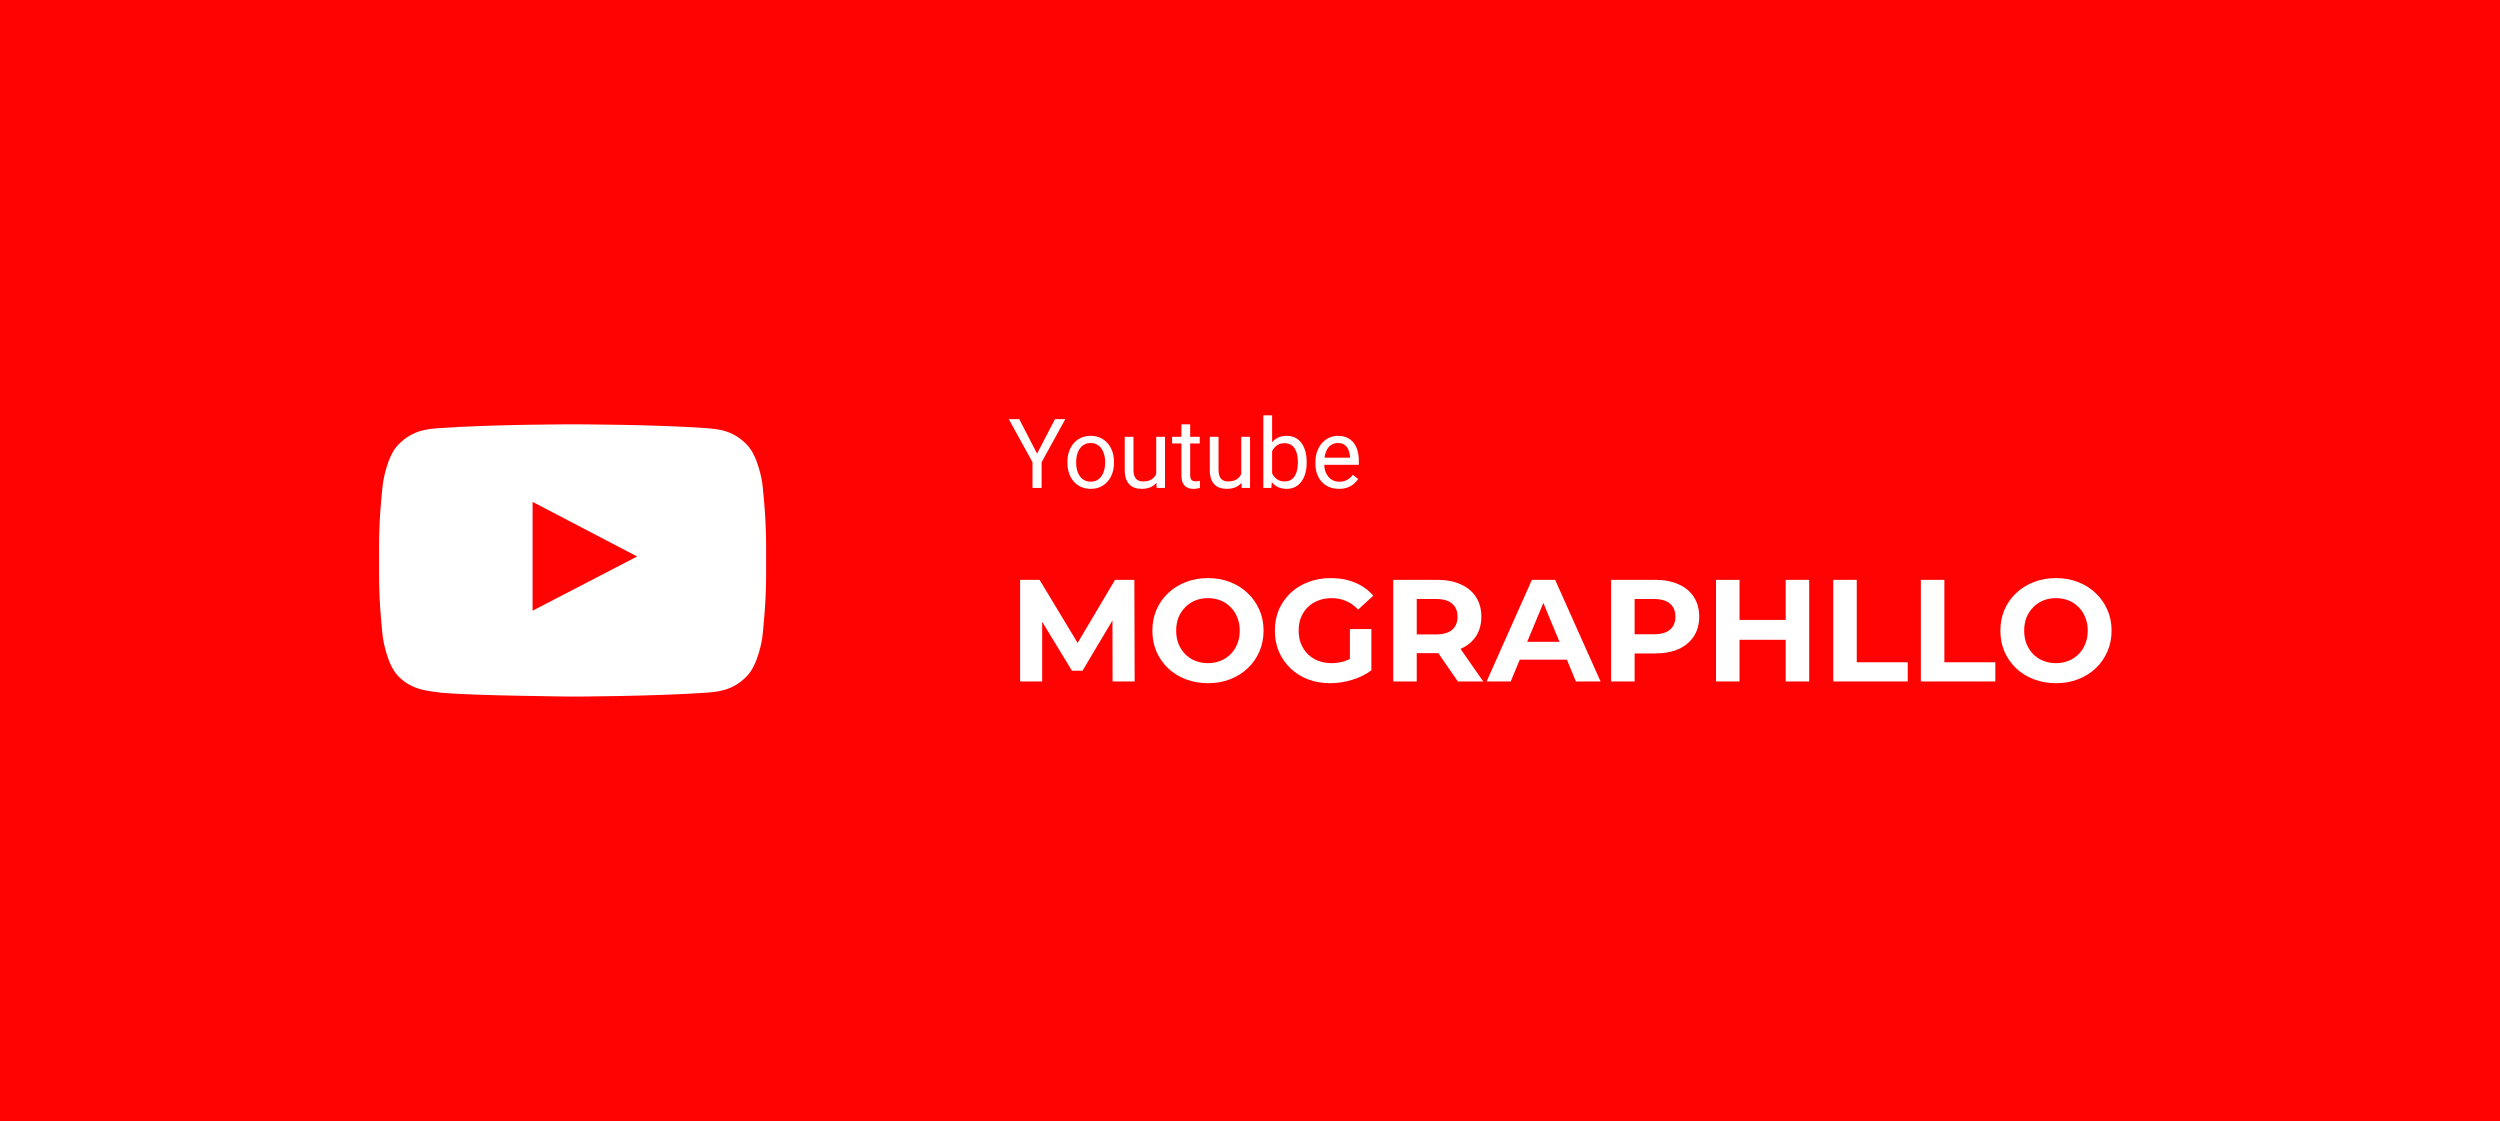 <svg width="310" height="139" viewBox="0 0 310 139" fill="none" xmlns="http://www.w3.org/2000/svg">
<rect width="310" height="139" fill="#FF0302"/>
<path d="M94.522 59.9C94.522 59.9 94.053 56.591 92.609 55.138C90.781 53.225 88.737 53.216 87.8 53.103C81.088 52.616 71.009 52.616 71.009 52.616H70.991C70.991 52.616 60.913 52.616 54.2 53.103C53.263 53.216 51.219 53.225 49.391 55.138C47.947 56.591 47.487 59.9 47.487 59.9C47.487 59.9 47 63.791 47 67.672V71.309C47 75.191 47.478 79.081 47.478 79.081C47.478 79.081 47.947 82.391 49.381 83.844C51.209 85.756 53.609 85.691 54.678 85.897C58.522 86.263 71 86.375 71 86.375C71 86.375 81.088 86.356 87.8 85.878C88.737 85.766 90.781 85.756 92.609 83.844C94.053 82.391 94.522 79.081 94.522 79.081C94.522 79.081 95 75.2 95 71.309V67.672C95 63.791 94.522 59.9 94.522 59.9ZM66.041 75.725V62.234L79.006 69.003L66.041 75.725Z" fill="white"/>
<path d="M126.494 84.5V71.9H128.906L134.27 80.792H132.992L138.266 71.9H140.66L140.696 84.5H137.96L137.942 76.094H138.446L134.234 83.168H132.92L128.618 76.094H129.23V84.5H126.494ZM149.805 84.716C148.809 84.716 147.885 84.554 147.033 84.23C146.193 83.906 145.461 83.45 144.837 82.862C144.225 82.274 143.745 81.584 143.397 80.792C143.061 80 142.893 79.136 142.893 78.2C142.893 77.264 143.061 76.4 143.397 75.608C143.745 74.816 144.231 74.126 144.855 73.538C145.479 72.95 146.211 72.494 147.051 72.17C147.891 71.846 148.803 71.684 149.787 71.684C150.783 71.684 151.695 71.846 152.523 72.17C153.363 72.494 154.089 72.95 154.701 73.538C155.325 74.126 155.811 74.816 156.159 75.608C156.507 76.388 156.681 77.252 156.681 78.2C156.681 79.136 156.507 80.006 156.159 80.81C155.811 81.602 155.325 82.292 154.701 82.88C154.089 83.456 153.363 83.906 152.523 84.23C151.695 84.554 150.789 84.716 149.805 84.716ZM149.787 82.232C150.351 82.232 150.867 82.136 151.335 81.944C151.815 81.752 152.235 81.476 152.595 81.116C152.955 80.756 153.231 80.33 153.423 79.838C153.627 79.346 153.729 78.8 153.729 78.2C153.729 77.6 153.627 77.054 153.423 76.562C153.231 76.07 152.955 75.644 152.595 75.284C152.247 74.924 151.833 74.648 151.353 74.456C150.873 74.264 150.351 74.168 149.787 74.168C149.223 74.168 148.701 74.264 148.221 74.456C147.753 74.648 147.339 74.924 146.979 75.284C146.619 75.644 146.337 76.07 146.133 76.562C145.941 77.054 145.845 77.6 145.845 78.2C145.845 78.788 145.941 79.334 146.133 79.838C146.337 80.33 146.613 80.756 146.961 81.116C147.321 81.476 147.741 81.752 148.221 81.944C148.701 82.136 149.223 82.232 149.787 82.232ZM164.957 84.716C163.961 84.716 163.043 84.56 162.203 84.248C161.375 83.924 160.649 83.468 160.025 82.88C159.413 82.292 158.933 81.602 158.585 80.81C158.249 80.018 158.081 79.148 158.081 78.2C158.081 77.252 158.249 76.382 158.585 75.59C158.933 74.798 159.419 74.108 160.043 73.52C160.667 72.932 161.399 72.482 162.239 72.17C163.079 71.846 164.003 71.684 165.011 71.684C166.127 71.684 167.129 71.87 168.017 72.242C168.917 72.614 169.673 73.154 170.285 73.862L168.413 75.59C167.957 75.11 167.459 74.756 166.919 74.528C166.379 74.288 165.791 74.168 165.155 74.168C164.543 74.168 163.985 74.264 163.481 74.456C162.977 74.648 162.539 74.924 162.167 75.284C161.807 75.644 161.525 76.07 161.321 76.562C161.129 77.054 161.033 77.6 161.033 78.2C161.033 78.788 161.129 79.328 161.321 79.82C161.525 80.312 161.807 80.744 162.167 81.116C162.539 81.476 162.971 81.752 163.463 81.944C163.967 82.136 164.519 82.232 165.119 82.232C165.695 82.232 166.253 82.142 166.793 81.962C167.345 81.77 167.879 81.452 168.395 81.008L170.051 83.114C169.367 83.63 168.569 84.026 167.657 84.302C166.757 84.578 165.857 84.716 164.957 84.716ZM167.387 82.736V78.002H170.051V83.114L167.387 82.736ZM172.76 84.5V71.9H178.214C179.342 71.9 180.314 72.086 181.13 72.458C181.946 72.818 182.576 73.34 183.02 74.024C183.464 74.708 183.686 75.524 183.686 76.472C183.686 77.408 183.464 78.218 183.02 78.902C182.576 79.574 181.946 80.09 181.13 80.45C180.314 80.81 179.342 80.99 178.214 80.99H174.38L175.676 79.712V84.5H172.76ZM180.77 84.5L177.62 79.928H180.734L183.92 84.5H180.77ZM175.676 80.036L174.38 78.668H178.052C178.952 78.668 179.624 78.476 180.068 78.092C180.512 77.696 180.734 77.156 180.734 76.472C180.734 75.776 180.512 75.236 180.068 74.852C179.624 74.468 178.952 74.276 178.052 74.276H174.38L175.676 72.89V80.036ZM184.34 84.5L189.956 71.9H192.836L198.47 84.5H195.41L190.802 73.376H191.954L187.328 84.5H184.34ZM187.148 81.8L187.922 79.586H194.402L195.194 81.8H187.148ZM199.777 84.5V71.9H205.231C206.359 71.9 207.331 72.086 208.147 72.458C208.963 72.818 209.593 73.34 210.037 74.024C210.481 74.708 210.703 75.524 210.703 76.472C210.703 77.408 210.481 78.218 210.037 78.902C209.593 79.586 208.963 80.114 208.147 80.486C207.331 80.846 206.359 81.026 205.231 81.026H201.397L202.693 79.712V84.5H199.777ZM202.693 80.036L201.397 78.65H205.069C205.969 78.65 206.641 78.458 207.085 78.074C207.529 77.69 207.751 77.156 207.751 76.472C207.751 75.776 207.529 75.236 207.085 74.852C206.641 74.468 205.969 74.276 205.069 74.276H201.397L202.693 72.89V80.036ZM221.425 71.9H224.341V84.5H221.425V71.9ZM215.701 84.5H212.785V71.9H215.701V84.5ZM221.641 79.334H215.485V76.868H221.641V79.334ZM227.322 84.5V71.9H230.238V82.124H236.556V84.5H227.322ZM238.185 84.5V71.9H241.101V82.124H247.419V84.5H238.185ZM254.958 84.716C253.962 84.716 253.038 84.554 252.186 84.23C251.346 83.906 250.614 83.45 249.99 82.862C249.378 82.274 248.898 81.584 248.55 80.792C248.214 80 248.046 79.136 248.046 78.2C248.046 77.264 248.214 76.4 248.55 75.608C248.898 74.816 249.384 74.126 250.008 73.538C250.632 72.95 251.364 72.494 252.204 72.17C253.044 71.846 253.956 71.684 254.94 71.684C255.936 71.684 256.848 71.846 257.676 72.17C258.516 72.494 259.242 72.95 259.854 73.538C260.478 74.126 260.964 74.816 261.312 75.608C261.66 76.388 261.834 77.252 261.834 78.2C261.834 79.136 261.66 80.006 261.312 80.81C260.964 81.602 260.478 82.292 259.854 82.88C259.242 83.456 258.516 83.906 257.676 84.23C256.848 84.554 255.942 84.716 254.958 84.716ZM254.94 82.232C255.504 82.232 256.02 82.136 256.488 81.944C256.968 81.752 257.388 81.476 257.748 81.116C258.108 80.756 258.384 80.33 258.576 79.838C258.78 79.346 258.882 78.8 258.882 78.2C258.882 77.6 258.78 77.054 258.576 76.562C258.384 76.07 258.108 75.644 257.748 75.284C257.4 74.924 256.986 74.648 256.506 74.456C256.026 74.264 255.504 74.168 254.94 74.168C254.376 74.168 253.854 74.264 253.374 74.456C252.906 74.648 252.492 74.924 252.132 75.284C251.772 75.644 251.49 76.07 251.286 76.562C251.094 77.054 250.998 77.6 250.998 78.2C250.998 78.788 251.094 79.334 251.286 79.838C251.49 80.33 251.766 80.756 252.114 81.116C252.474 81.476 252.894 81.752 253.374 81.944C253.854 82.136 254.376 82.232 254.94 82.232Z" fill="white"/>
<path d="M126.383 51.969L128.598 56.252L130.818 51.969H132.102L129.16 57.312V60.5H128.029V57.312L125.088 51.969H126.383ZM132.359 57.4V57.266C132.359 56.809 132.426 56.385 132.559 55.994C132.691 55.6 132.883 55.258 133.133 54.969C133.383 54.676 133.686 54.449 134.041 54.289C134.396 54.125 134.795 54.043 135.236 54.043C135.682 54.043 136.082 54.125 136.438 54.289C136.797 54.449 137.102 54.676 137.352 54.969C137.605 55.258 137.799 55.6 137.932 55.994C138.064 56.385 138.131 56.809 138.131 57.266V57.4C138.131 57.857 138.064 58.281 137.932 58.672C137.799 59.062 137.605 59.404 137.352 59.697C137.102 59.986 136.799 60.213 136.443 60.377C136.092 60.537 135.693 60.617 135.248 60.617C134.803 60.617 134.402 60.537 134.047 60.377C133.691 60.213 133.387 59.986 133.133 59.697C132.883 59.404 132.691 59.062 132.559 58.672C132.426 58.281 132.359 57.857 132.359 57.4ZM133.443 57.266V57.4C133.443 57.717 133.48 58.016 133.555 58.297C133.629 58.574 133.74 58.82 133.889 59.035C134.041 59.25 134.23 59.42 134.457 59.545C134.684 59.666 134.947 59.727 135.248 59.727C135.545 59.727 135.805 59.666 136.027 59.545C136.254 59.42 136.441 59.25 136.59 59.035C136.738 58.82 136.85 58.574 136.924 58.297C137.002 58.016 137.041 57.717 137.041 57.4V57.266C137.041 56.953 137.002 56.658 136.924 56.381C136.85 56.1 136.736 55.852 136.584 55.637C136.436 55.418 136.248 55.246 136.021 55.121C135.799 54.996 135.537 54.934 135.236 54.934C134.939 54.934 134.678 54.996 134.451 55.121C134.229 55.246 134.041 55.418 133.889 55.637C133.74 55.852 133.629 56.1 133.555 56.381C133.48 56.658 133.443 56.953 133.443 57.266ZM143.369 59.035V54.16H144.459V60.5H143.422L143.369 59.035ZM143.574 57.699L144.025 57.688C144.025 58.109 143.98 58.5 143.891 58.859C143.805 59.215 143.664 59.523 143.469 59.785C143.273 60.047 143.018 60.252 142.701 60.4C142.385 60.545 142 60.617 141.547 60.617C141.238 60.617 140.955 60.572 140.697 60.482C140.443 60.393 140.225 60.254 140.041 60.066C139.857 59.879 139.715 59.635 139.613 59.334C139.516 59.033 139.467 58.672 139.467 58.25V54.16H140.551V58.262C140.551 58.547 140.582 58.783 140.645 58.971C140.711 59.154 140.799 59.301 140.908 59.41C141.021 59.516 141.146 59.59 141.283 59.633C141.424 59.676 141.568 59.697 141.717 59.697C142.178 59.697 142.543 59.609 142.812 59.434C143.082 59.254 143.275 59.014 143.393 58.713C143.514 58.408 143.574 58.07 143.574 57.699ZM148.766 54.16V54.992H145.338V54.16H148.766ZM146.498 52.619H147.582V58.93C147.582 59.145 147.615 59.307 147.682 59.416C147.748 59.525 147.834 59.598 147.939 59.633C148.045 59.668 148.158 59.685 148.279 59.685C148.369 59.685 148.463 59.678 148.561 59.662C148.662 59.643 148.738 59.627 148.789 59.615L148.795 60.5C148.709 60.527 148.596 60.553 148.455 60.576C148.318 60.603 148.152 60.617 147.957 60.617C147.691 60.617 147.447 60.565 147.225 60.459C147.002 60.353 146.824 60.178 146.691 59.932C146.562 59.682 146.498 59.346 146.498 58.924V52.619ZM153.916 59.035V54.16H155.006V60.5H153.969L153.916 59.035ZM154.121 57.699L154.572 57.688C154.572 58.109 154.527 58.5 154.438 58.859C154.352 59.215 154.211 59.523 154.016 59.785C153.82 60.047 153.564 60.252 153.248 60.4C152.932 60.545 152.547 60.617 152.094 60.617C151.785 60.617 151.502 60.572 151.244 60.482C150.99 60.393 150.771 60.254 150.588 60.066C150.404 59.879 150.262 59.635 150.16 59.334C150.062 59.033 150.014 58.672 150.014 58.25V54.16H151.098V58.262C151.098 58.547 151.129 58.783 151.191 58.971C151.258 59.154 151.346 59.301 151.455 59.41C151.568 59.516 151.693 59.59 151.83 59.633C151.971 59.676 152.115 59.697 152.264 59.697C152.725 59.697 153.09 59.609 153.359 59.434C153.629 59.254 153.822 59.014 153.939 58.713C154.061 58.408 154.121 58.07 154.121 57.699ZM156.652 51.5H157.742V59.27L157.648 60.5H156.652V51.5ZM162.025 57.277V57.4C162.025 57.861 161.971 58.289 161.861 58.684C161.752 59.074 161.592 59.414 161.381 59.703C161.17 59.992 160.912 60.217 160.607 60.377C160.303 60.537 159.953 60.617 159.559 60.617C159.156 60.617 158.803 60.549 158.498 60.412C158.197 60.272 157.943 60.07 157.736 59.809C157.529 59.547 157.363 59.23 157.238 58.859C157.117 58.488 157.033 58.07 156.986 57.605V57.066C157.033 56.598 157.117 56.178 157.238 55.807C157.363 55.435 157.529 55.119 157.736 54.857C157.943 54.592 158.197 54.391 158.498 54.254C158.799 54.113 159.148 54.043 159.547 54.043C159.945 54.043 160.299 54.121 160.607 54.277C160.916 54.43 161.174 54.648 161.381 54.934C161.592 55.219 161.752 55.56 161.861 55.959C161.971 56.353 162.025 56.793 162.025 57.277ZM160.936 57.4V57.277C160.936 56.961 160.906 56.664 160.848 56.387C160.789 56.105 160.695 55.859 160.566 55.648C160.438 55.434 160.268 55.266 160.057 55.145C159.846 55.02 159.586 54.957 159.277 54.957C159.004 54.957 158.766 55.004 158.562 55.098C158.363 55.191 158.193 55.318 158.053 55.478C157.912 55.635 157.797 55.815 157.707 56.018C157.621 56.217 157.557 56.424 157.514 56.639V58.051C157.576 58.324 157.678 58.588 157.818 58.842C157.963 59.092 158.154 59.297 158.393 59.457C158.635 59.617 158.934 59.697 159.289 59.697C159.582 59.697 159.832 59.639 160.039 59.522C160.25 59.4 160.42 59.234 160.549 59.023C160.682 58.812 160.779 58.568 160.842 58.291C160.904 58.014 160.936 57.717 160.936 57.4ZM166.027 60.617C165.586 60.617 165.186 60.543 164.826 60.395C164.471 60.242 164.164 60.029 163.906 59.756C163.652 59.482 163.457 59.158 163.32 58.783C163.184 58.408 163.115 57.998 163.115 57.553V57.307C163.115 56.791 163.191 56.332 163.344 55.93C163.496 55.523 163.703 55.18 163.965 54.898C164.227 54.617 164.523 54.404 164.855 54.26C165.188 54.115 165.531 54.043 165.887 54.043C166.34 54.043 166.73 54.121 167.059 54.277C167.391 54.434 167.662 54.652 167.873 54.934C168.084 55.211 168.24 55.539 168.342 55.918C168.443 56.293 168.494 56.703 168.494 57.148V57.635H163.76V56.75H167.41V56.668C167.395 56.387 167.336 56.113 167.234 55.848C167.137 55.582 166.98 55.363 166.766 55.191C166.551 55.02 166.258 54.934 165.887 54.934C165.641 54.934 165.414 54.986 165.207 55.092C165 55.193 164.822 55.346 164.674 55.549C164.525 55.752 164.41 56 164.328 56.293C164.246 56.586 164.205 56.924 164.205 57.307V57.553C164.205 57.853 164.246 58.137 164.328 58.402C164.414 58.664 164.537 58.895 164.697 59.094C164.861 59.293 165.059 59.449 165.289 59.562C165.523 59.676 165.789 59.732 166.086 59.732C166.469 59.732 166.793 59.654 167.059 59.498C167.324 59.342 167.557 59.133 167.756 58.871L168.412 59.393C168.275 59.6 168.102 59.797 167.891 59.984C167.68 60.172 167.42 60.324 167.111 60.441C166.807 60.559 166.445 60.617 166.027 60.617Z" fill="white"/>
</svg>
